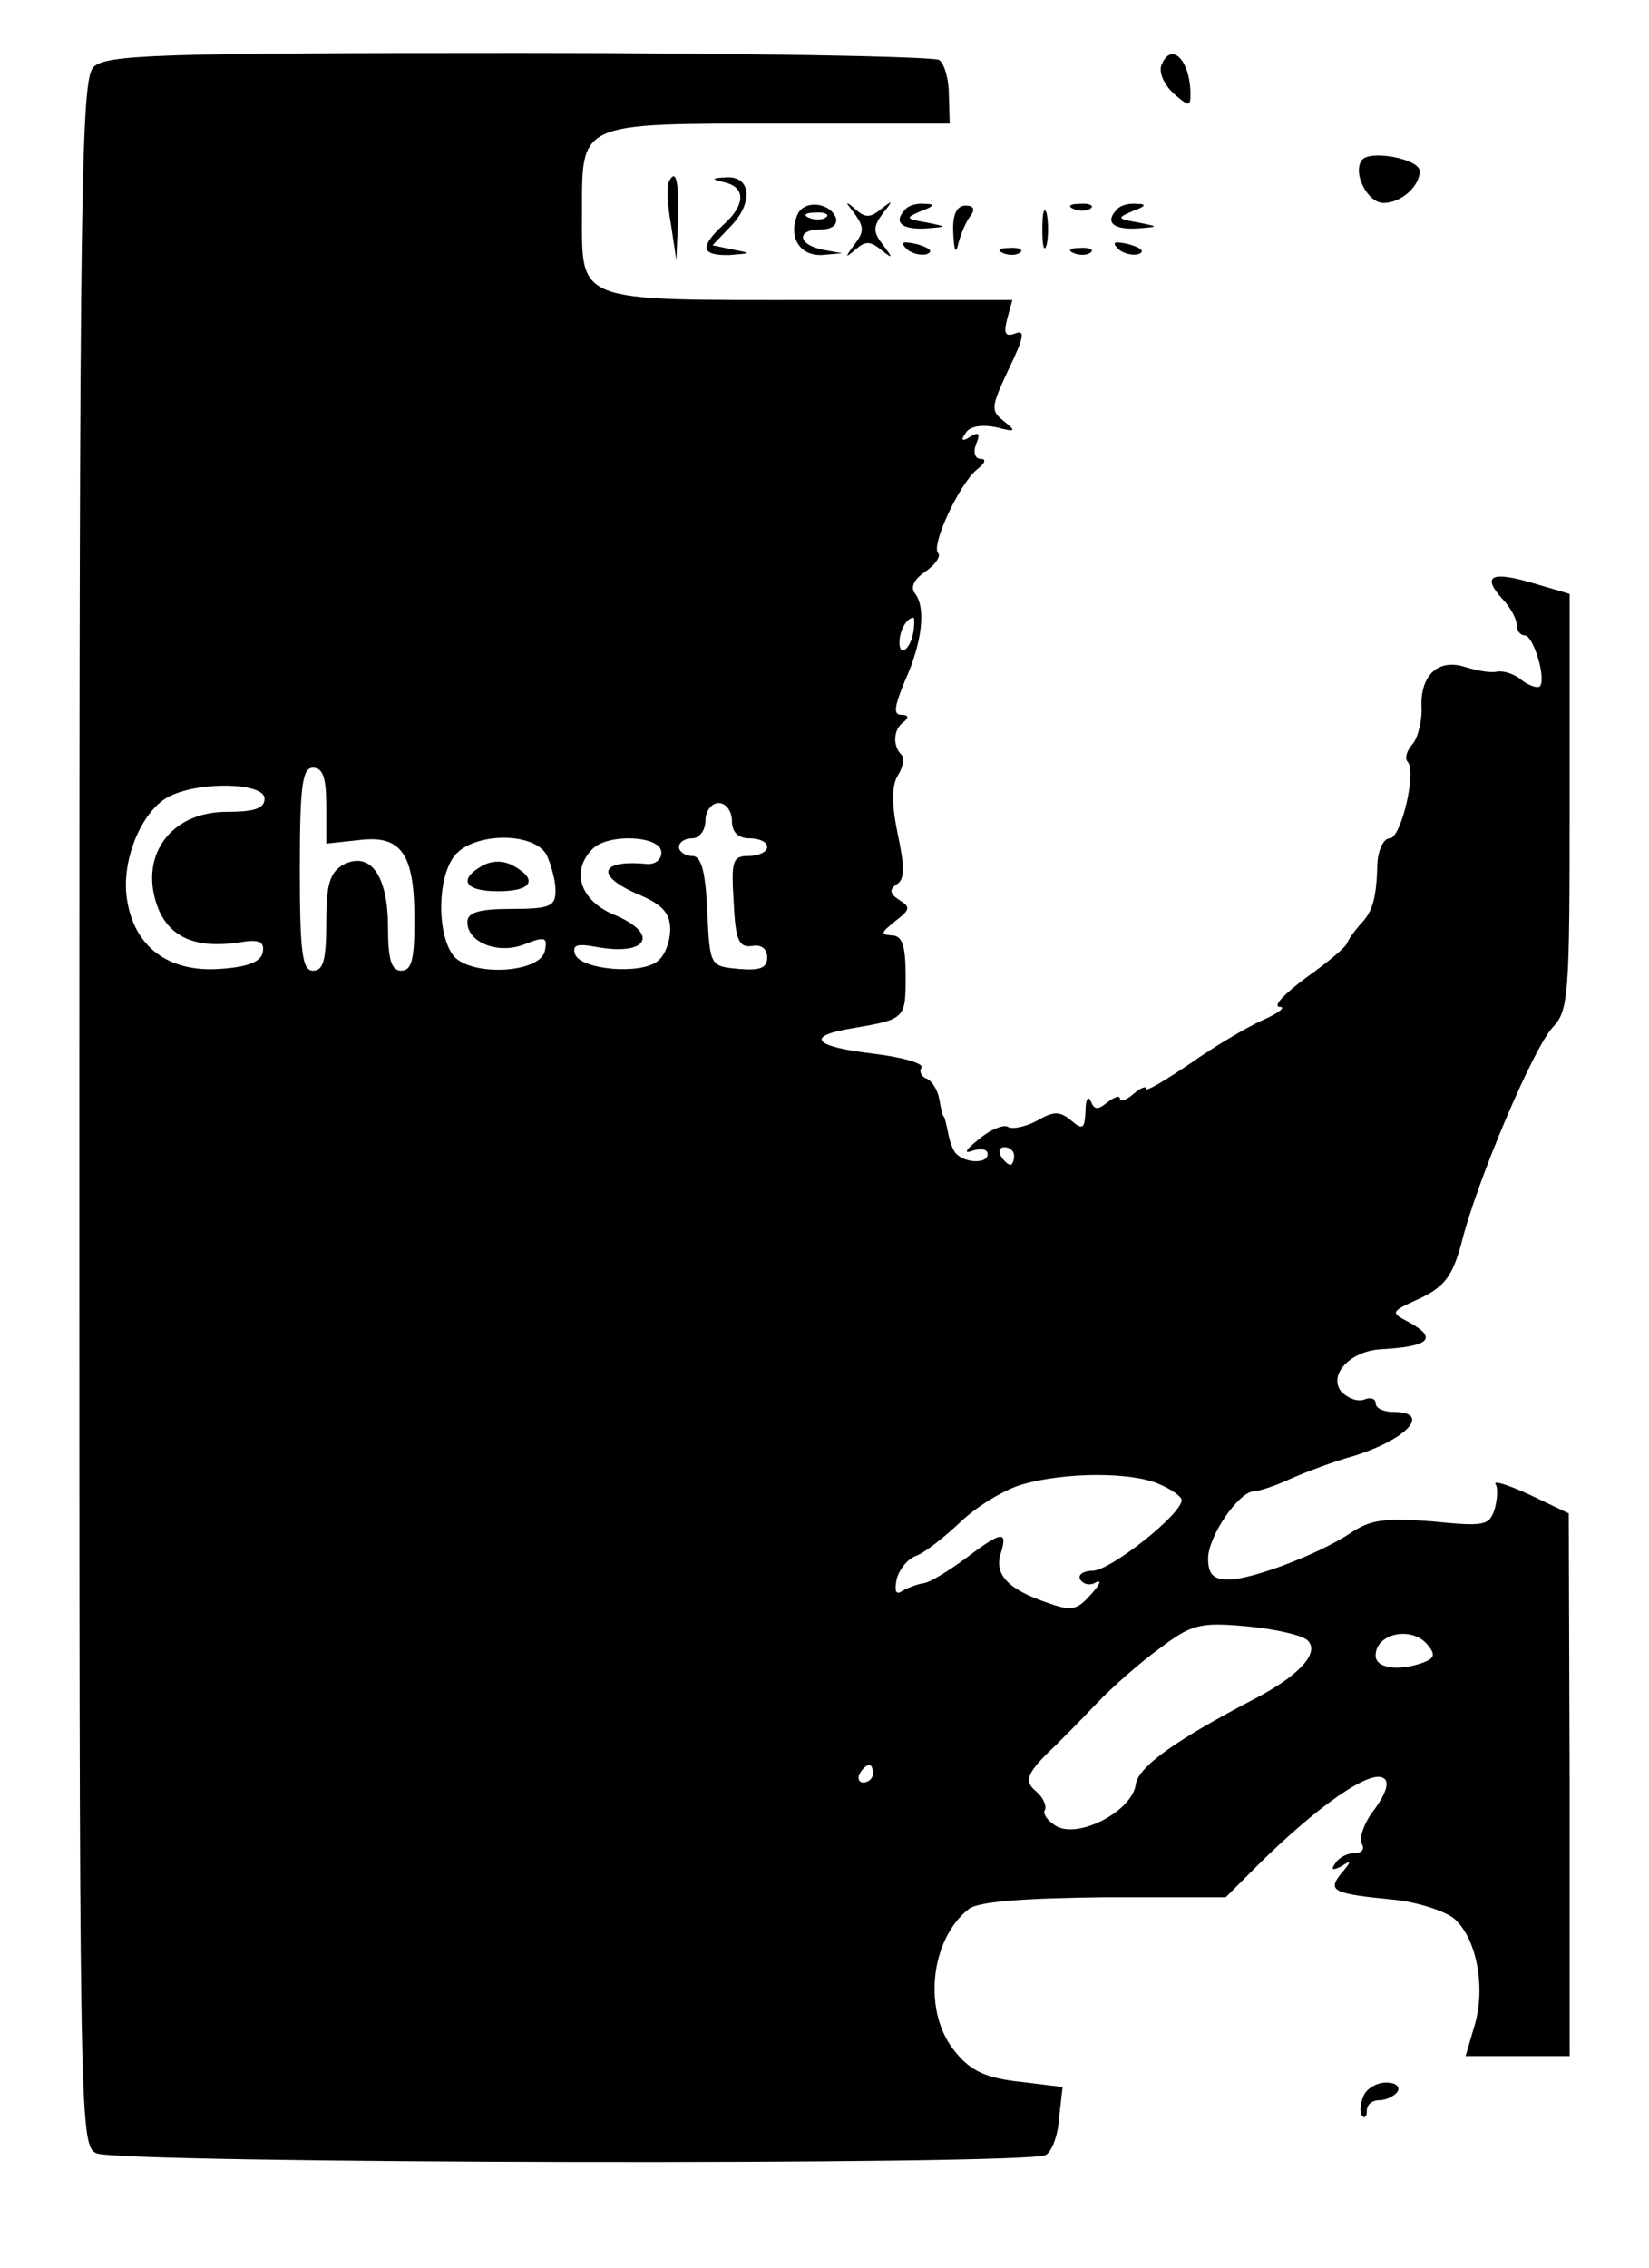 <?xml version="1.0" standalone="no"?>
<!DOCTYPE svg PUBLIC "-//W3C//DTD SVG 20010904//EN"
 "http://www.w3.org/TR/2001/REC-SVG-20010904/DTD/svg10.dtd">
<svg version="1.0" xmlns="http://www.w3.org/2000/svg"
 width="187pt" height="257pt" viewBox="0 0 187 257"
 preserveAspectRatio="xMidYMid meet">

<g transform="translate(0,257) scale(0.1,-0.1)"
fill="#000000" stroke="none">
<path d="M106 2494 c-14 -14 -16 -135 -16 -1184 0 -1146 0 -1170 19 -1180 23
-12 1059 -14 1077 -2 7 4 14 23 15 42 l4 35 -49 6 c-37 4 -55 12 -72 33 -38
44 -30 128 15 163 11 8 61 12 154 13 l137 0 38 38 c67 66 126 107 141 97 7 -4
3 -17 -10 -35 -12 -15 -18 -33 -15 -39 4 -6 1 -11 -8 -11 -8 0 -18 -5 -22 -12
-5 -7 -3 -8 7 -3 12 8 12 6 0 -8 -16 -20 -10 -23 62 -30 26 -3 57 -13 67 -22
25 -23 35 -78 22 -121 l-10 -34 59 0 59 0 0 308 -1 307 -44 21 c-24 11 -42 17
-39 12 3 -4 2 -17 -1 -28 -6 -19 -12 -20 -71 -14 -53 4 -70 2 -92 -13 -36 -24
-112 -53 -139 -53 -17 0 -23 6 -23 24 0 25 35 76 52 76 5 0 24 6 41 14 18 8
50 20 72 26 61 19 89 50 45 50 -11 0 -20 4 -20 10 0 5 -6 7 -13 4 -8 -3 -19 2
-26 9 -15 19 10 46 45 48 54 3 65 12 33 30 -23 12 -23 12 12 28 27 13 36 25
46 61 17 70 82 223 104 246 18 19 19 37 19 256 l0 235 -41 12 c-47 14 -59 9
-36 -17 10 -10 17 -24 17 -30 0 -7 4 -12 9 -12 10 0 25 -50 17 -58 -3 -2 -12
1 -20 7 -8 7 -20 11 -28 10 -7 -2 -23 1 -36 5 -30 10 -51 -8 -50 -44 1 -16 -4
-36 -10 -43 -7 -8 -9 -16 -6 -20 11 -10 -7 -87 -20 -87 -7 0 -13 -13 -14 -28
-1 -39 -5 -55 -19 -69 -6 -7 -13 -16 -15 -21 -1 -5 -23 -23 -47 -40 -24 -18
-38 -32 -30 -33 8 0 -1 -7 -19 -15 -18 -8 -55 -30 -82 -49 -28 -19 -50 -32
-50 -29 0 4 -7 1 -15 -6 -8 -7 -15 -9 -15 -5 0 4 -6 2 -14 -4 -11 -9 -15 -9
-19 1 -3 7 -6 2 -6 -11 -1 -20 -3 -22 -16 -11 -13 11 -20 11 -39 0 -13 -7 -28
-10 -33 -7 -5 3 -20 -3 -33 -14 -15 -12 -18 -17 -7 -13 9 3 17 2 17 -4 0 -11
-25 -10 -35 0 -4 3 -8 14 -10 25 -2 10 -4 18 -5 18 -1 0 -3 9 -5 20 -2 11 -9
21 -15 23 -5 2 -8 8 -5 12 3 5 -22 12 -55 16 -68 8 -78 20 -22 29 59 10 59 11
59 59 0 35 -4 46 -16 46 -13 1 -12 3 4 16 17 13 18 16 5 24 -11 7 -12 12 -3
18 9 5 9 20 1 57 -7 34 -7 54 0 66 6 9 8 20 4 24 -10 10 -9 29 3 37 6 5 5 8
-3 8 -9 0 -8 9 4 38 20 44 24 83 12 99 -6 7 -2 16 11 25 12 8 18 18 15 21 -9
8 24 79 44 95 9 7 11 12 4 12 -6 0 -9 7 -5 17 5 12 3 14 -7 8 -9 -6 -11 -4 -5
4 4 8 18 10 34 7 23 -6 24 -5 9 7 -15 12 -14 16 6 59 17 35 19 45 7 40 -11 -4
-13 0 -9 16 l6 22 -228 0 c-270 0 -260 -4 -260 100 0 102 -5 100 224 100 l193
0 -1 33 c0 17 -5 35 -11 39 -5 4 -220 8 -477 8 -411 0 -468 -2 -482 -16z m930
-639 c-3 -20 -16 -31 -16 -13 0 13 8 28 16 28 1 0 1 -7 0 -15z m-666 -198 l0
-43 37 4 c48 6 63 -15 63 -90 0 -45 -3 -58 -15 -58 -11 0 -15 12 -15 49 0 59
-20 87 -51 71 -15 -9 -19 -22 -19 -65 0 -42 -3 -55 -15 -55 -12 0 -15 19 -15
115 0 96 3 115 15 115 11 0 15 -11 15 -43z m-70 8 c0 -11 -11 -15 -43 -15 -65
0 -101 -52 -77 -111 14 -32 43 -44 91 -37 23 4 29 1 27 -11 -2 -11 -17 -17
-49 -19 -58 -4 -97 25 -105 79 -7 44 17 102 49 117 35 17 107 15 107 -3z m530
-25 c0 -13 7 -20 20 -20 11 0 20 -4 20 -10 0 -5 -9 -10 -21 -10 -18 0 -20 -5
-17 -52 2 -44 6 -52 21 -50 10 2 17 -3 17 -13 0 -12 -8 -15 -32 -13 -33 3 -33
3 -36 66 -2 46 -7 62 -17 62 -8 0 -15 5 -15 10 0 6 7 10 15 10 8 0 15 9 15 20
0 11 7 20 15 20 8 0 15 -9 15 -20z m-210 -39 c5 -11 10 -29 10 -40 0 -18 -6
-21 -50 -21 -37 0 -50 -4 -50 -15 0 -23 35 -37 65 -25 23 9 26 8 23 -7 -4 -25
-79 -30 -102 -8 -21 22 -21 93 1 117 23 25 89 25 103 -1z m130 3 c0 -9 -8 -14
-17 -13 -54 5 -58 -14 -8 -35 26 -11 35 -21 35 -39 0 -14 -6 -30 -14 -36 -19
-16 -88 -10 -94 8 -3 10 2 12 24 8 59 -11 73 15 19 37 -37 16 -48 49 -23 74
18 18 78 15 78 -4z m400 -344 c0 -5 -2 -10 -4 -10 -3 0 -8 5 -11 10 -3 6 -1
10 4 10 6 0 11 -4 11 -10z m165 -372 c14 -6 25 -14 25 -18 0 -16 -81 -80 -101
-80 -11 0 -17 -5 -14 -10 4 -6 12 -7 18 -3 7 3 4 -3 -6 -14 -16 -18 -22 -19
-50 -9 -44 15 -60 32 -52 56 8 26 1 25 -40 -6 -19 -14 -40 -27 -47 -28 -7 -1
-18 -5 -25 -9 -7 -5 -9 0 -6 14 3 11 13 23 22 26 9 3 32 21 51 39 19 18 51 37
70 42 49 14 124 14 155 0z m168 -177 c14 -14 -10 -40 -60 -66 -90 -47 -132
-77 -135 -97 -4 -30 -63 -61 -89 -48 -11 6 -17 15 -14 19 2 5 -2 14 -10 21
-15 12 -10 22 23 53 7 7 27 27 45 46 18 19 50 47 72 63 36 27 45 30 99 25 32
-3 63 -10 69 -16z m136 -5 c9 -11 8 -15 -5 -20 -27 -10 -54 -7 -54 8 0 25 41
34 59 12z m-629 -146 c0 -5 -5 -10 -11 -10 -5 0 -7 5 -4 10 3 6 8 10 11 10 2
0 4 -4 4 -10z"/>
<path d="M547 1589 c-28 -16 -20 -29 18 -29 38 0 46 13 17 29 -11 6 -24 6 -35
0z"/>
<path d="M1317 2496 c-3 -8 3 -22 14 -32 17 -15 19 -15 19 -1 0 39 -22 61 -33
33z"/>
<path d="M1544 2388 c-10 -15 7 -48 25 -48 20 0 41 19 41 36 0 14 -58 25 -66
12z"/>
<path d="M758 2363 c-2 -5 -1 -26 3 -48 l6 -40 2 48 c1 44 -3 57 -11 40z"/>
<path d="M823 2363 c23 -6 22 -26 -3 -48 -27 -25 -25 -35 8 -34 24 2 25 2 4 6
l-24 5 22 23 c25 27 21 56 -7 54 -17 -1 -17 -2 0 -6z"/>
<path d="M904 2326 c-10 -25 3 -46 28 -45 l23 2 -22 4 c-29 6 -30 23 -2 23 12
0 19 5 17 13 -7 18 -37 21 -44 3z m33 -2 c-3 -3 -12 -4 -19 -1 -8 3 -5 6 6 6
11 1 17 -2 13 -5z"/>
<path d="M969 2328 c11 -15 11 -21 0 -35 -11 -15 -11 -16 1 -6 11 10 17 10 29
0 14 -11 14 -10 2 6 -11 14 -11 20 0 35 12 15 12 16 -2 5 -12 -10 -18 -10 -29
0 -12 10 -12 9 -1 -5z"/>
<path d="M1027 2333 c-14 -14 -6 -23 21 -22 27 2 27 2 2 7 -23 4 -24 5 -5 13
14 5 16 8 4 8 -9 1 -19 -2 -22 -6z"/>
<path d="M1081 2306 c1 -21 3 -25 6 -11 3 11 9 25 14 31 5 7 3 11 -6 11 -10 0
-15 -10 -14 -31z"/>
<path d="M1182 2310 c0 -19 2 -27 5 -17 2 9 2 25 0 35 -3 9 -5 1 -5 -18z"/>
<path d="M1218 2333 c7 -3 16 -2 19 1 4 3 -2 6 -13 5 -11 0 -14 -3 -6 -6z"/>
<path d="M1267 2333 c-14 -14 -6 -23 21 -22 27 2 27 2 2 7 -23 4 -24 5 -5 13
14 5 16 8 4 8 -9 1 -19 -2 -22 -6z"/>
<path d="M1028 2288 c5 -5 16 -8 23 -6 8 3 3 7 -10 11 -17 4 -21 3 -13 -5z"/>
<path d="M1268 2288 c5 -5 16 -8 23 -6 8 3 3 7 -10 11 -17 4 -21 3 -13 -5z"/>
<path d="M1138 2283 c7 -3 16 -2 19 1 4 3 -2 6 -13 5 -11 0 -14 -3 -6 -6z"/>
<path d="M1218 2283 c7 -3 16 -2 19 1 4 3 -2 6 -13 5 -11 0 -14 -3 -6 -6z"/>
<path d="M1546 194 c-4 -9 -4 -19 -1 -22 3 -3 5 0 5 6 0 7 6 12 14 12 8 0 18
5 21 10 3 6 -3 10 -13 10 -11 0 -23 -7 -26 -16z"/>
</g>
</svg>
